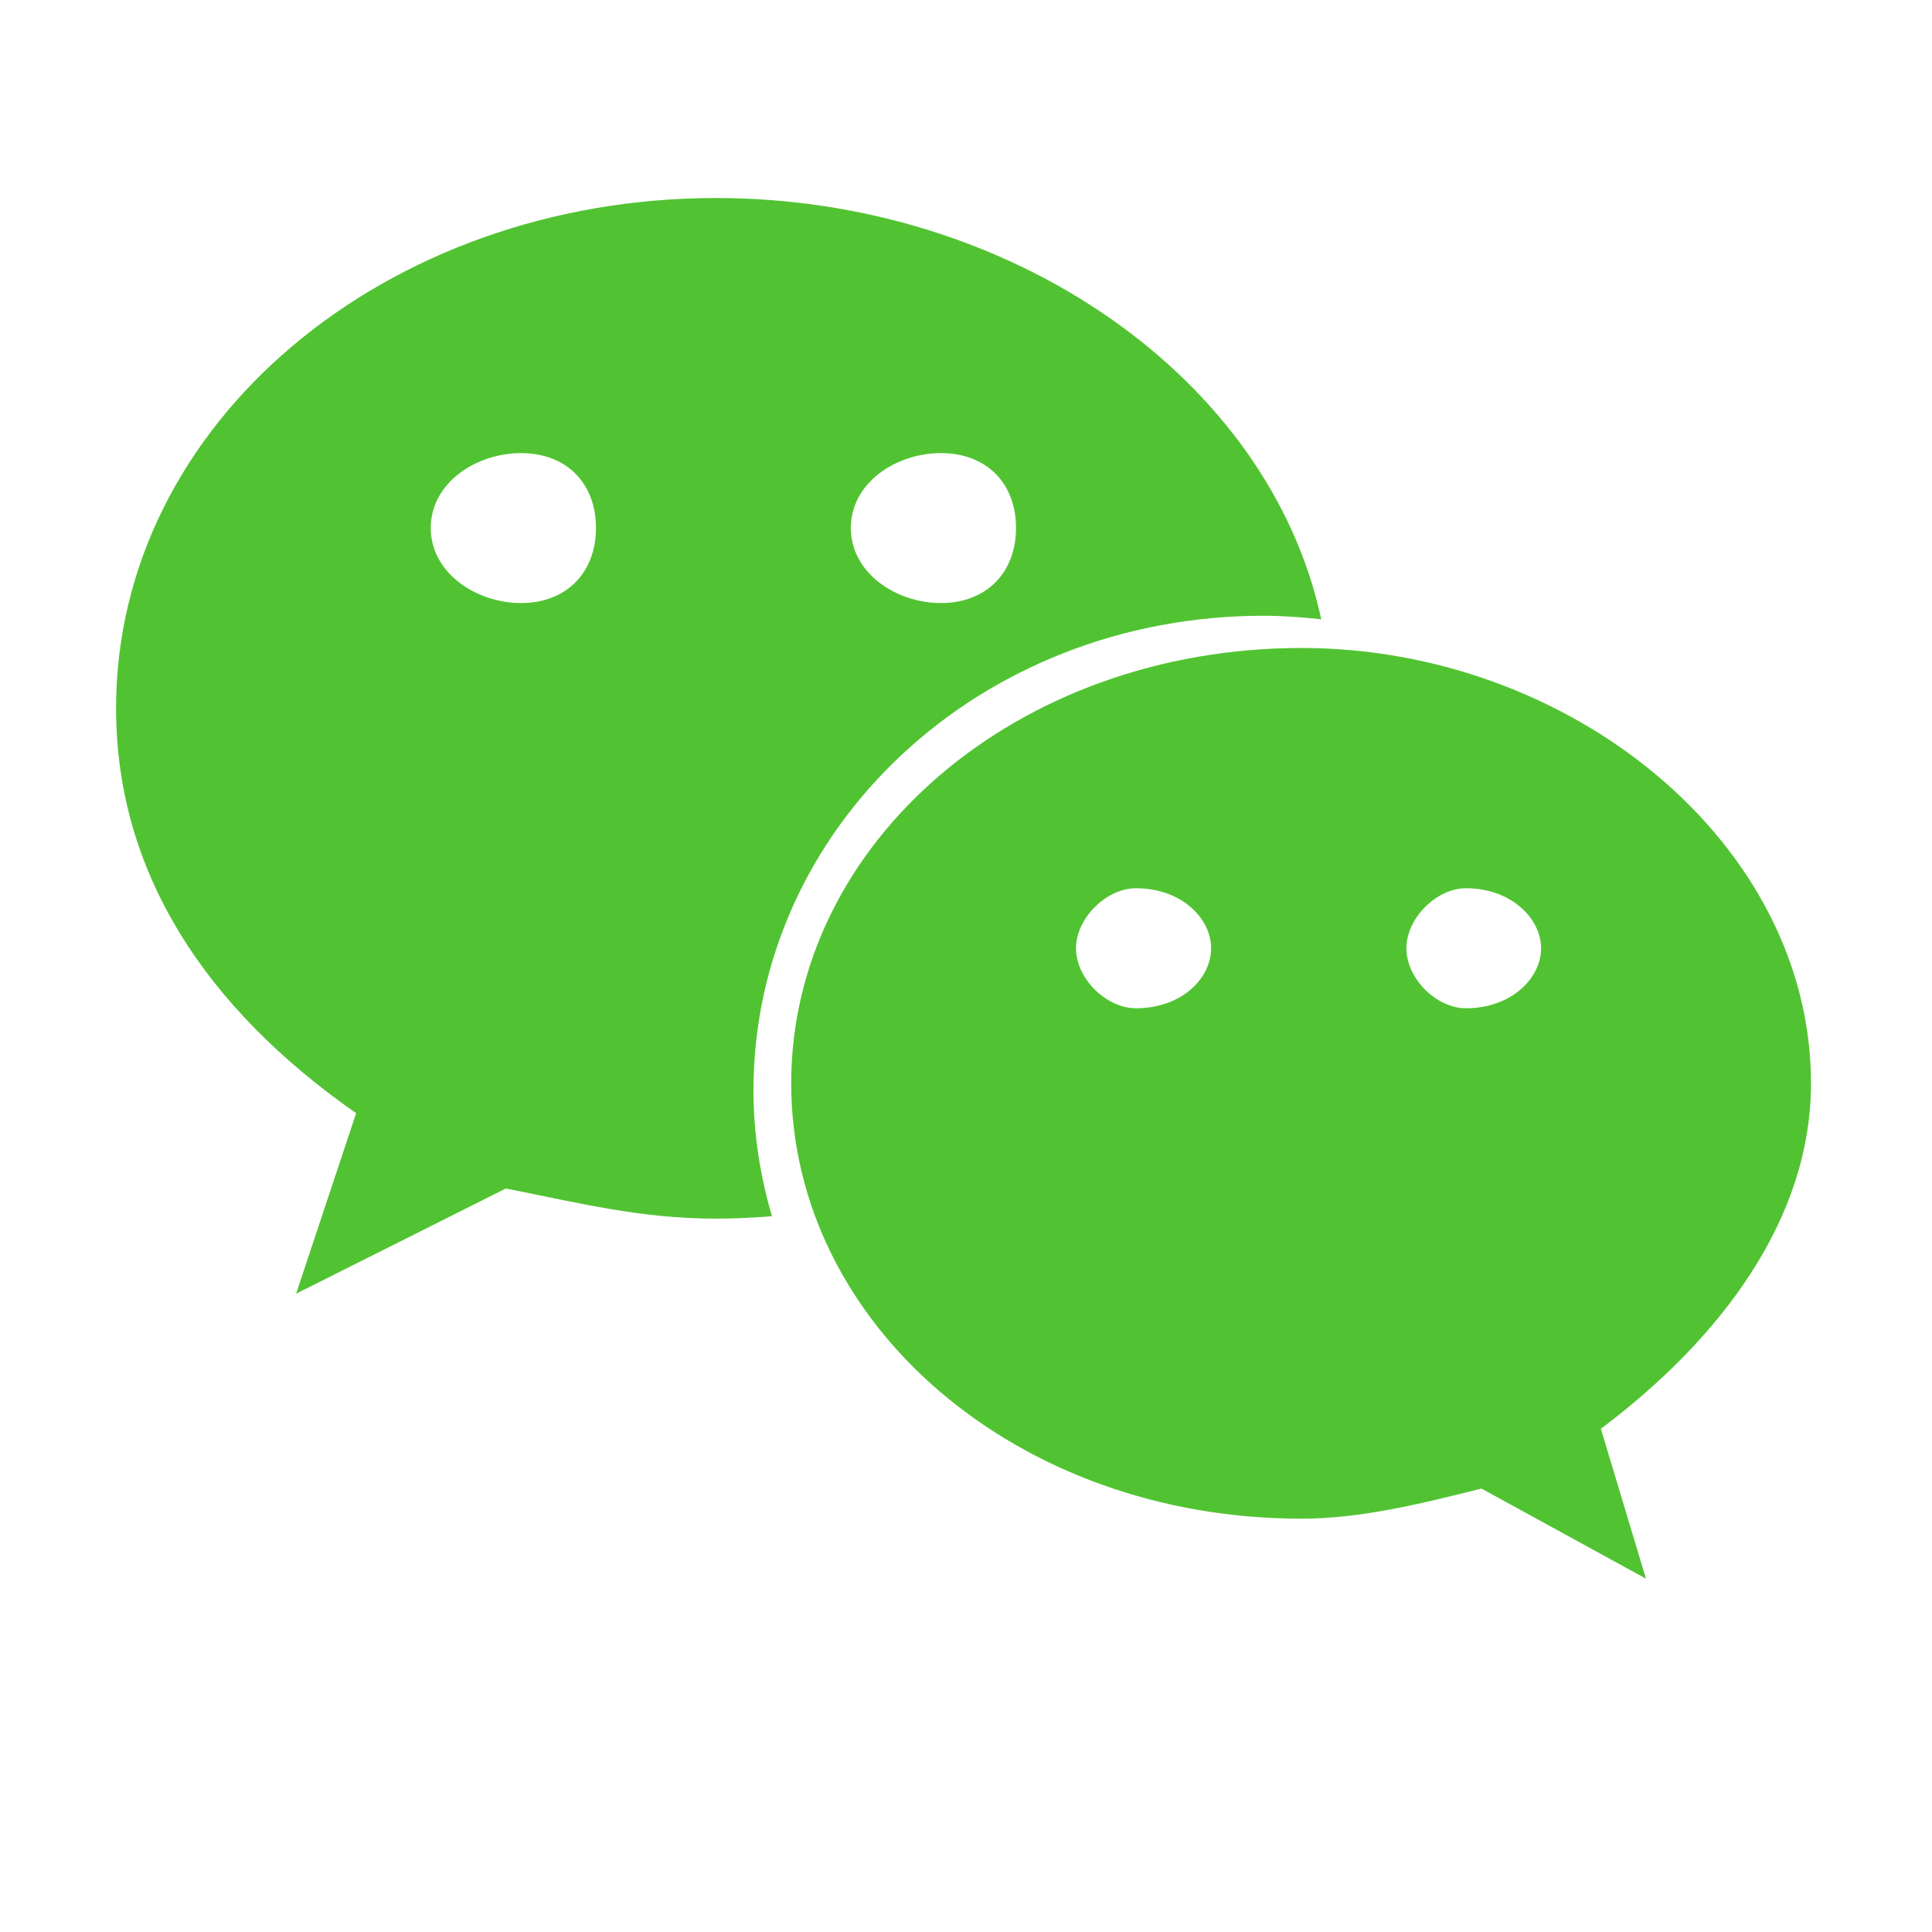 <?xml version="1.0" standalone="no"?>
<!DOCTYPE svg PUBLIC "-//W3C//DTD SVG 1.1//EN" "http://www.w3.org/Graphics/SVG/1.1/DTD/svg11.dtd">
<svg t="1514949738898" class="icon" style="fill:#51c332" viewBox="0 0 1024 1024" version="1.1" xmlns="http://www.w3.org/2000/svg" p-id="1018" xmlns:xlink="http://www.w3.org/1999/xlink" width="200" height="200"><defs><style type="text/css"></style></defs><path d="M669.672 326.363c10.307 0 20.506 0.756 30.619 1.883C672.778 200.135 535.816 104.952 379.479 104.952c-174.782 0-317.955 119.136-317.955 270.417 0 87.322 47.633 159.032 127.231 214.649l-31.8 95.651 111.152-55.743c39.772 7.875 71.684 15.97 111.373 15.97 9.976 0 19.872-0.494 29.684-1.265-6.212-21.258-9.812-43.523-9.812-66.623C399.351 439.096 518.638 326.363 669.672 326.363zM498.712 240.155c23.94 0 39.8 15.75 39.8 39.676 0 23.83-15.86 39.799-39.8 39.799-23.831 0-47.742-15.97-47.742-39.799C450.97 255.903 474.881 240.155 498.712 240.155zM276.188 319.629c-23.831 0-47.879-15.97-47.879-39.799 0-23.926 24.049-39.676 47.879-39.676 23.831 0 39.69 15.75 39.69 39.676C315.878 303.659 300.019 319.629 276.188 319.629z" p-id="1019"></path><path d="M959.866 574.188c0-127.122-127.204-230.743-270.075-230.743-151.279 0-270.43 103.621-270.43 230.743 0 127.34 119.151 230.741 270.43 230.741 31.664 0 63.601-7.985 95.404-15.956l87.21 47.757-23.913-79.461C912.314 709.39 959.866 645.898 959.866 574.188zM602.112 534.401c-15.831 0-31.799-15.749-31.799-31.814 0-15.846 15.969-31.8 31.799-31.8 24.051 0 39.8 15.954 39.8 31.8C641.912 518.653 626.163 534.401 602.112 534.401zM777.005 534.401c-15.722 0-31.582-15.749-31.582-31.814 0-15.846 15.86-31.8 31.582-31.8 23.829 0 39.799 15.954 39.799 31.8C816.804 518.653 800.834 534.401 777.005 534.401z" p-id="1020"></path></svg>